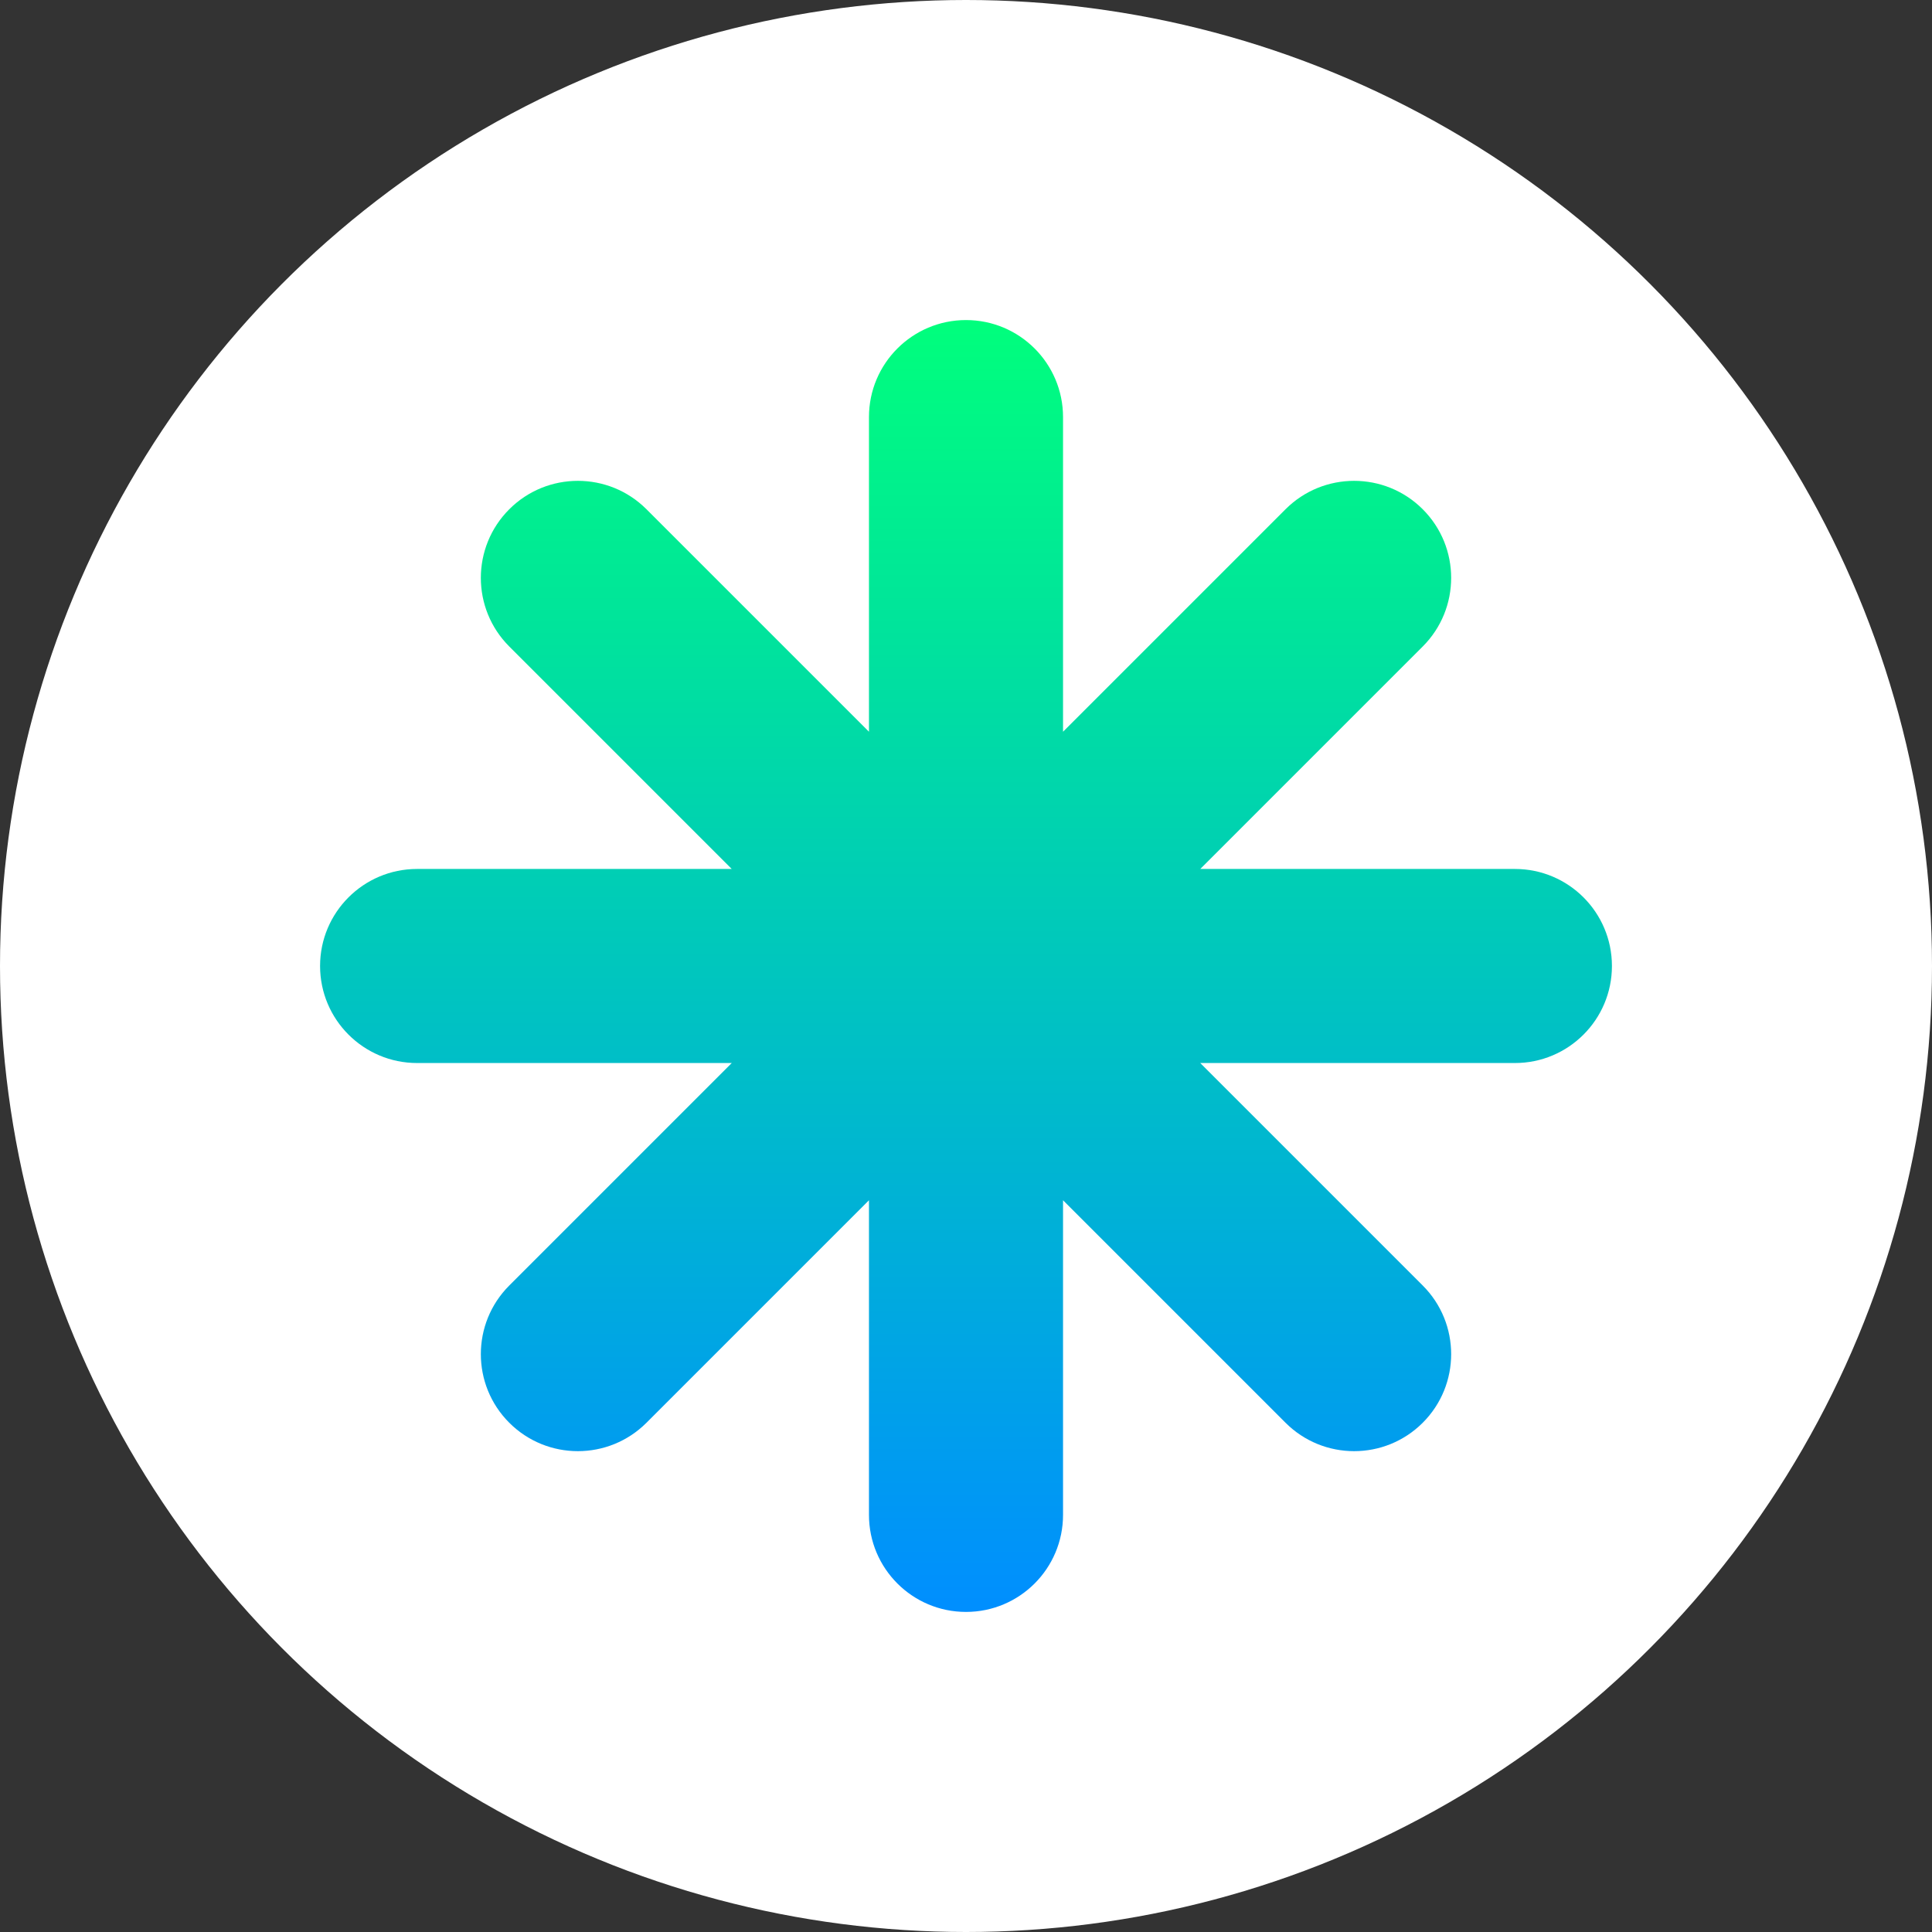<?xml version="1.0" encoding="UTF-8" standalone="no"?>
<!DOCTYPE svg PUBLIC "-//W3C//DTD SVG 1.1//EN" "http://www.w3.org/Graphics/SVG/1.1/DTD/svg11.dtd">
<svg width="100%" height="100%" viewBox="0 0 3000 3000" version="1.1" xmlns="http://www.w3.org/2000/svg" xmlns:xlink="http://www.w3.org/1999/xlink" xml:space="preserve" xmlns:serif="http://www.serif.com/" style="fill-rule:evenodd;clip-rule:evenodd;stroke-linejoin:round;stroke-miterlimit:2;">
    <rect x="0" y="0" width="3000" height="3000" fill="#333333" stroke="none"/>
    <g transform="matrix(1,0,0,1,-3248.55,-3177.79)">
        <g id="Settings" transform="matrix(1,0,0,1,3248.55,3177.79)">
            <rect x="0" y="0" width="3000" height="3000" style="fill:none;"/>
            <circle cx="1500" cy="1500" r="1500" style="fill:white;"/>
            <g transform="matrix(1,0,0,1,-3248.55,-3177.79)">
                <path d="M4899.23,4314.03C4899.23,4314.03 5111.06,4102.2 5244.69,3968.57C5303.54,3909.73 5398.94,3909.73 5457.78,3968.57C5457.78,3968.57 5457.78,3968.57 5457.78,3968.57C5516.62,4027.41 5516.62,4122.81 5457.78,4181.65C5324.15,4315.28 5112.34,4527.1 5112.34,4527.1L5600.88,4527.1C5684.09,4527.1 5751.55,4594.56 5751.55,4677.77C5751.55,4677.77 5751.55,4677.77 5751.55,4677.77C5751.55,4760.99 5684.09,4828.45 5600.88,4828.45L5112.29,4828.45C5112.29,4828.45 5324.14,5040.3 5457.78,5173.94C5516.62,5232.78 5516.62,5328.18 5457.78,5387.02C5457.78,5387.02 5457.78,5387.02 5457.78,5387.02C5398.94,5445.86 5303.54,5445.86 5244.69,5387.02C5111.06,5253.39 4899.23,5041.56 4899.23,5041.56L4899.23,5530.1C4899.23,5613.31 4831.77,5680.77 4748.56,5680.77C4748.55,5680.77 4748.55,5680.77 4748.55,5680.77C4665.34,5680.77 4597.88,5613.31 4597.88,5530.1L4597.88,5041.56C4597.88,5041.56 4386.05,5253.39 4252.41,5387.02C4193.57,5445.86 4098.17,5445.86 4039.33,5387.02C4039.33,5387.02 4039.33,5387.02 4039.33,5387.02C3980.49,5328.18 3980.49,5232.78 4039.33,5173.94C4172.97,5040.3 4384.82,4828.45 4384.82,4828.45L3896.23,4828.45C3813.02,4828.45 3745.56,4760.99 3745.56,4677.77L3745.56,4677.77C3745.56,4594.56 3813.02,4527.1 3896.23,4527.1L4384.77,4527.1C4384.77,4527.1 4172.95,4315.28 4039.33,4181.65C3980.49,4122.81 3980.49,4027.41 4039.33,3968.57C4039.33,3968.57 4039.33,3968.57 4039.33,3968.57C4098.17,3909.73 4193.57,3909.73 4252.41,3968.57C4386.05,4102.2 4597.88,4314.03 4597.88,4314.03L4597.88,3825.45C4597.88,3742.24 4665.34,3674.78 4748.55,3674.78L4748.56,3674.78C4831.77,3674.78 4899.23,3742.24 4899.23,3825.45L4899.23,4314.03Z" style="fill:url(#_Linear1);"/>
            </g>
        </g>
    </g>
    <defs>
        <linearGradient id="_Linear1" x1="0" y1="0" x2="1" y2="0" gradientUnits="userSpaceOnUse" gradientTransform="matrix(9.88709e-14,2005.99,-1614.68,1.22832e-13,4777.95,3674.78)"><stop offset="0" style="stop-color:rgb(0,255,124);stop-opacity:1"/><stop offset="1" style="stop-color:rgb(0,142,255);stop-opacity:1"/></linearGradient>
    </defs>
</svg>
